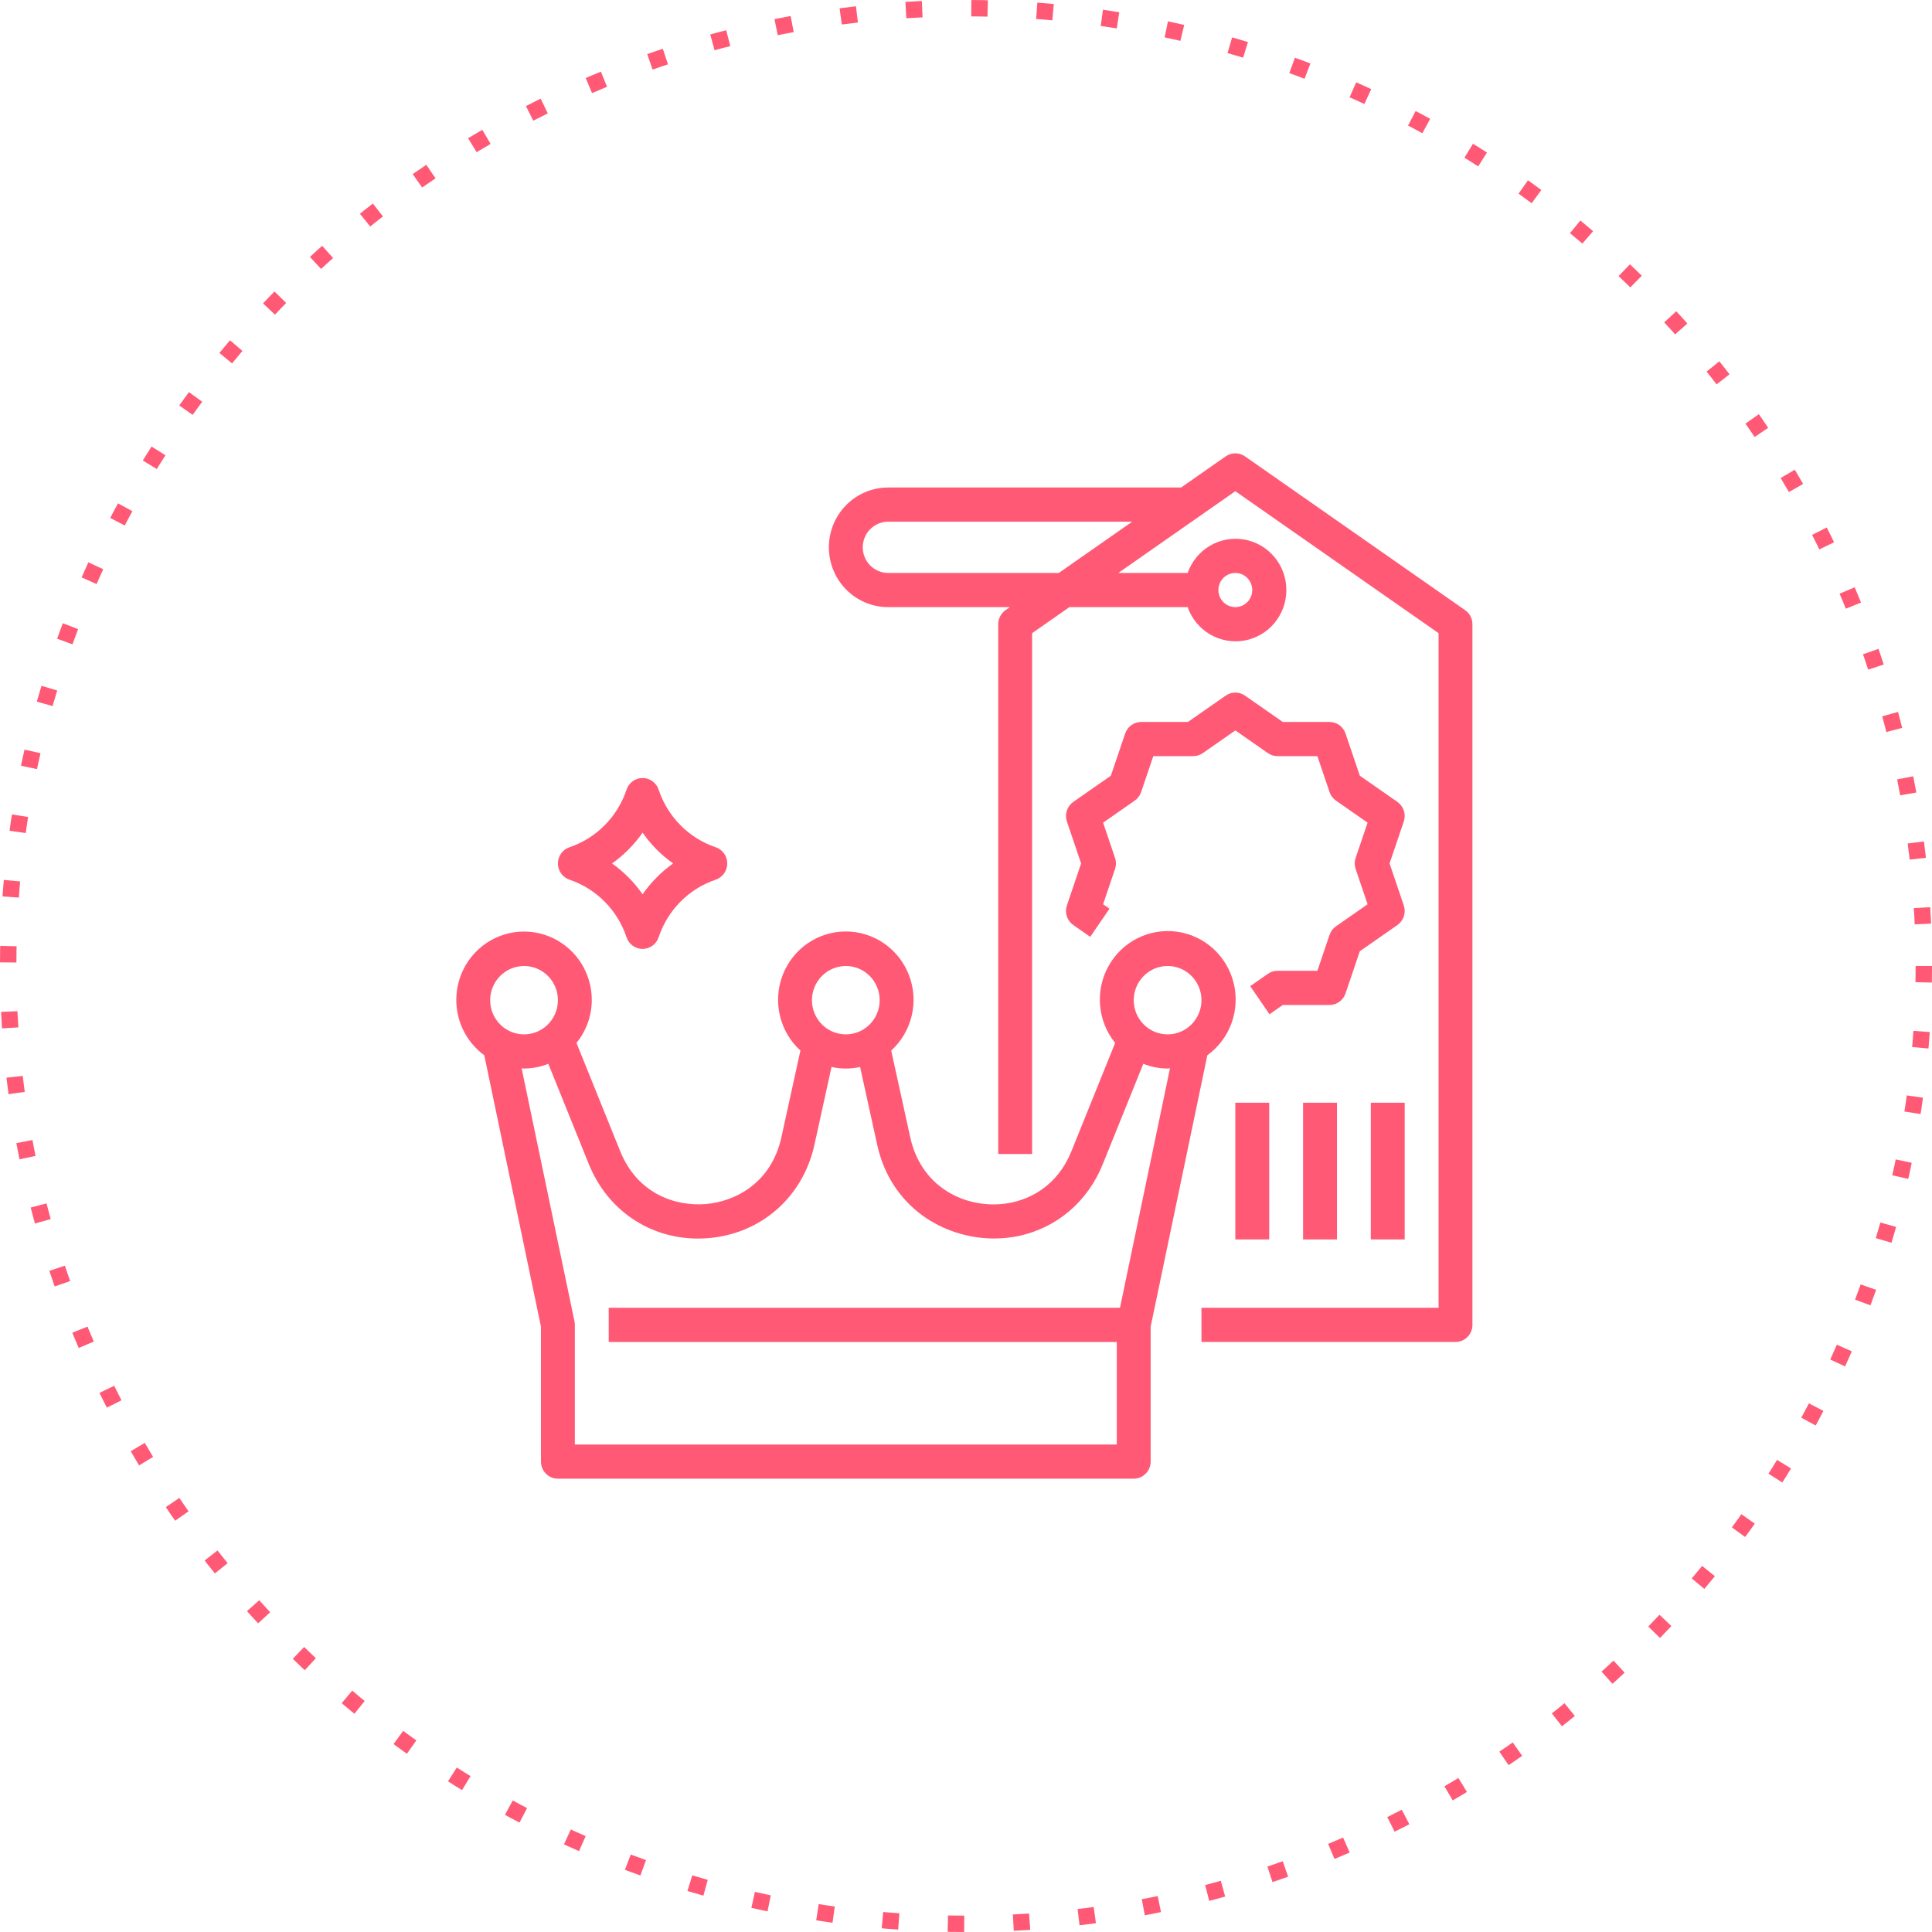 <svg width="590" height="590" viewBox="0 0 590 590" fill="none" xmlns="http://www.w3.org/2000/svg">
<path d="M447.429 186.335L380.195 139.366C379.33 138.761 378.302 138.438 377.25 138.438C376.198 138.438 375.17 138.761 374.305 139.366L360.693 148.876H271.227C266.426 148.876 261.822 150.8 258.427 154.226C255.032 157.651 253.125 162.297 253.125 167.142C253.125 171.986 255.032 176.632 258.427 180.057C261.822 183.483 266.426 185.407 271.227 185.407H308.399L307.072 186.335C306.384 186.815 305.822 187.456 305.434 188.204C305.046 188.951 304.844 189.782 304.844 190.626V352.407H315.188V193.36L326.572 185.407H362.688C363.908 188.889 366.309 191.824 369.466 193.693C372.623 195.561 376.333 196.244 379.94 195.619C383.547 194.995 386.82 193.103 389.179 190.28C391.538 187.456 392.832 183.882 392.832 180.188C392.832 176.495 391.538 172.921 389.179 170.097C386.82 167.273 383.547 165.382 379.94 164.758C376.333 164.133 372.623 164.815 369.466 166.684C366.309 168.553 363.908 171.488 362.688 174.97H341.513L377.25 150.004L439.312 193.36V399.376H366.906V409.813H444.484C445.856 409.813 447.172 409.264 448.141 408.285C449.111 407.306 449.656 405.979 449.656 404.595V190.626C449.656 189.782 449.453 188.951 449.065 188.204C448.678 187.457 448.116 186.815 447.429 186.335ZM377.25 174.97C378.273 174.97 379.273 175.276 380.123 175.849C380.974 176.423 381.637 177.238 382.028 178.191C382.42 179.145 382.522 180.194 382.322 181.207C382.123 182.219 381.63 183.149 380.907 183.879C380.184 184.608 379.262 185.106 378.259 185.307C377.256 185.508 376.216 185.405 375.271 185.01C374.326 184.615 373.518 183.946 372.95 183.088C372.381 182.23 372.078 181.221 372.078 180.188C372.08 178.805 372.626 177.479 373.595 176.5C374.565 175.522 375.879 174.972 377.25 174.97ZM271.227 174.97C269.169 174.97 267.196 174.145 265.741 172.677C264.286 171.209 263.469 169.218 263.469 167.142C263.469 165.065 264.286 163.074 265.741 161.606C267.196 160.138 269.169 159.313 271.227 159.313H345.753L323.342 174.97H271.227Z" fill="#FF5975"/>
<path d="M428.969 336.75H418.625V378.5H428.969V336.75Z" fill="#FF5975"/>
<path d="M408.281 336.75H397.938V378.5H408.281V336.75Z" fill="#FF5975"/>
<path d="M387.594 336.75H377.25V378.5H387.594V336.75Z" fill="#FF5975"/>
<path d="M327.765 282.488L332.937 286.094L338.816 277.507L336.864 276.146L340.513 265.374C340.884 264.281 340.884 263.094 340.513 262L336.864 251.228L346.524 244.495C347.435 243.859 348.12 242.945 348.478 241.886L352.195 230.911H364.372C365.423 230.911 366.448 230.588 367.312 229.986L377.252 223.061L387.191 229.99C388.056 230.592 389.081 230.915 390.131 230.915H402.308L406.025 241.89C406.383 242.949 407.068 243.863 407.98 244.499L417.639 251.232L413.99 262.003C413.619 263.097 413.619 264.283 413.99 265.377L417.639 276.148L407.98 282.881C407.068 283.517 406.383 284.431 406.025 285.49L402.308 296.465H390.131C389.081 296.465 388.056 296.788 387.191 297.39L381.8 301.149L387.679 309.736L391.745 306.903H406.007C407.086 306.903 408.138 306.562 409.016 305.929C409.894 305.296 410.553 304.401 410.902 303.371L415.263 290.492L426.738 282.493C427.665 281.847 428.357 280.913 428.71 279.834C429.063 278.754 429.057 277.588 428.692 276.512L424.349 263.687L428.692 250.868C429.057 249.792 429.063 248.626 428.71 247.546C428.357 246.467 427.665 245.533 426.738 244.887L415.265 236.888L410.904 224.009C410.555 222.979 409.896 222.084 409.018 221.451C408.14 220.818 407.088 220.477 406.009 220.477H391.745L380.191 212.425C379.327 211.823 378.302 211.5 377.252 211.5C376.201 211.5 375.176 211.823 374.312 212.425L362.759 220.477H348.496C347.417 220.477 346.365 220.818 345.487 221.451C344.61 222.084 343.95 222.979 343.601 224.009L339.238 236.888L327.763 244.887C326.837 245.533 326.144 246.467 325.791 247.546C325.439 248.626 325.445 249.792 325.809 250.868L330.154 263.687L325.811 276.507C325.447 277.583 325.441 278.749 325.793 279.829C326.146 280.908 326.838 281.842 327.765 282.488Z" fill="#FF5975"/>
<path d="M147.893 322.261L165.203 405.138V446.345C165.203 447.729 165.748 449.057 166.718 450.035C167.688 451.014 169.003 451.564 170.375 451.564H346.219C347.59 451.564 348.906 451.014 349.876 450.035C350.846 449.057 351.39 447.729 351.39 446.345V405.138L368.701 322.261C372.079 319.816 374.651 316.403 376.083 312.465C377.515 308.527 377.741 304.246 376.733 300.177C375.724 296.107 373.526 292.438 370.425 289.644C367.324 286.851 363.463 285.062 359.342 284.51C355.221 283.958 351.031 284.669 347.315 286.549C343.599 288.43 340.529 291.394 338.503 295.057C336.478 298.72 335.589 302.913 335.954 307.092C336.319 311.27 337.92 315.242 340.549 318.491L327.203 351.544C323.872 359.846 317.384 365.419 308.962 367.233C296.639 369.804 281.595 363.732 277.984 347.365L272.159 320.825C275.263 317.998 277.445 314.287 278.417 310.183C279.389 306.079 279.107 301.775 277.605 297.836C276.104 293.898 273.456 290.511 270.009 288.122C266.562 285.733 262.478 284.454 258.297 284.454C254.115 284.454 250.031 285.733 246.585 288.122C243.138 290.511 240.489 293.898 238.988 297.836C237.487 301.775 237.204 306.079 238.176 310.183C239.149 314.287 241.331 317.998 244.435 320.825L238.612 347.357C235.561 361.171 224.677 366.922 215.51 367.699C206.31 368.443 194.676 364.633 189.388 351.533L176.045 318.491C179.047 314.814 180.698 310.203 180.719 305.439C180.732 301.862 179.836 298.343 178.114 295.217C176.392 292.091 173.904 289.463 170.887 287.587C167.87 285.71 164.425 284.647 160.884 284.5C157.343 284.352 153.824 285.125 150.664 286.745C147.504 288.364 144.809 290.775 142.838 293.748C140.867 296.72 139.686 300.153 139.408 303.719C139.129 307.284 139.764 310.861 141.249 314.108C142.735 317.355 145.023 320.162 147.893 322.261ZM356.562 295.001C358.608 295.001 360.608 295.613 362.309 296.76C364.01 297.907 365.336 299.537 366.119 301.445C366.902 303.352 367.106 305.45 366.707 307.475C366.308 309.5 365.323 311.359 363.876 312.819C362.43 314.279 360.587 315.273 358.58 315.676C356.574 316.078 354.494 315.872 352.604 315.082C350.714 314.292 349.098 312.954 347.962 311.238C346.825 309.521 346.219 307.503 346.219 305.439C346.221 302.671 347.312 300.018 349.251 298.061C351.19 296.105 353.82 295.004 356.562 295.001ZM258.297 295.001C260.342 295.001 262.342 295.613 264.043 296.76C265.744 297.907 267.07 299.537 267.853 301.445C268.636 303.352 268.841 305.45 268.442 307.475C268.043 309.5 267.057 311.359 265.611 312.819C264.164 314.279 262.321 315.273 260.315 315.676C258.308 316.078 256.228 315.872 254.338 315.082C252.448 314.292 250.833 312.954 249.696 311.238C248.56 309.521 247.953 307.503 247.953 305.439C247.956 302.671 249.046 300.018 250.986 298.061C252.925 296.105 255.554 295.004 258.297 295.001ZM213.138 378.236C214.207 378.236 215.288 378.193 216.371 378.099C232.493 376.735 245.185 365.559 248.708 349.622L253.931 325.826C256.805 326.476 259.785 326.476 262.659 325.826L267.884 349.627C272.073 368.601 288.115 378.216 303.605 378.216C306.121 378.218 308.631 377.96 311.095 377.446C322.83 374.919 332.196 366.905 336.785 355.473L349.145 324.868C351.507 325.81 354.022 326.3 356.562 326.314C356.815 326.314 357.049 326.249 357.299 326.239L342.024 399.376H185.89V409.814H341.047V441.126H175.547V404.595C175.546 404.234 175.509 403.874 175.436 403.52L159.294 326.239C159.544 326.248 159.778 326.314 160.031 326.314C162.571 326.3 165.085 325.809 167.448 324.868L179.807 355.474C185.497 369.564 198.36 378.236 213.138 378.236ZM160.031 295.001C162.077 295.001 164.077 295.613 165.778 296.76C167.479 297.907 168.805 299.537 169.587 301.445C170.37 303.352 170.575 305.45 170.176 307.475C169.777 309.5 168.792 311.359 167.345 312.819C165.899 314.279 164.056 315.273 162.049 315.676C160.043 316.078 157.963 315.872 156.073 315.082C154.183 314.292 152.567 312.954 151.431 311.238C150.294 309.521 149.687 307.503 149.687 305.439C149.69 302.671 150.781 300.018 152.72 298.061C154.659 296.105 157.289 295.004 160.031 295.001Z" fill="#FF5975"/>
<path d="M173.912 268.638C177.963 270.01 181.644 272.311 184.665 275.36C187.686 278.409 189.967 282.123 191.327 286.21C191.67 287.25 192.328 288.154 193.209 288.794C194.09 289.435 195.148 289.78 196.234 289.78C197.319 289.78 198.377 289.435 199.258 288.794C200.139 288.154 200.797 287.25 201.14 286.21C202.501 282.123 204.781 278.409 207.802 275.36C210.824 272.311 214.504 270.01 218.555 268.638C219.585 268.292 220.481 267.627 221.116 266.739C221.751 265.85 222.092 264.782 222.092 263.687C222.092 262.591 221.751 261.523 221.116 260.635C220.481 259.746 219.585 259.082 218.555 258.735C214.504 257.363 210.824 255.062 207.802 252.013C204.781 248.964 202.501 245.251 201.14 241.163C200.797 240.124 200.139 239.22 199.258 238.579C198.377 237.939 197.319 237.594 196.234 237.594C195.148 237.594 194.09 237.939 193.209 238.579C192.328 239.22 191.67 240.124 191.327 241.163C189.967 245.251 187.686 248.964 184.665 252.013C181.644 255.062 177.963 257.363 173.912 258.735C172.882 259.082 171.986 259.746 171.352 260.635C170.717 261.523 170.375 262.591 170.375 263.687C170.375 264.782 170.717 265.85 171.352 266.739C171.986 267.627 172.882 268.292 173.912 268.638ZM196.234 254.273C198.779 257.933 201.936 261.118 205.562 263.687C201.936 266.255 198.779 269.441 196.234 273.1C193.688 269.441 190.531 266.255 186.905 263.687C190.531 261.118 193.688 257.933 196.234 254.273Z" fill="#FF5975"/>
<circle cx="295" cy="295" r="292.5" stroke="#FF5975" stroke-width="5" stroke-dasharray="5 15"/>
</svg>
